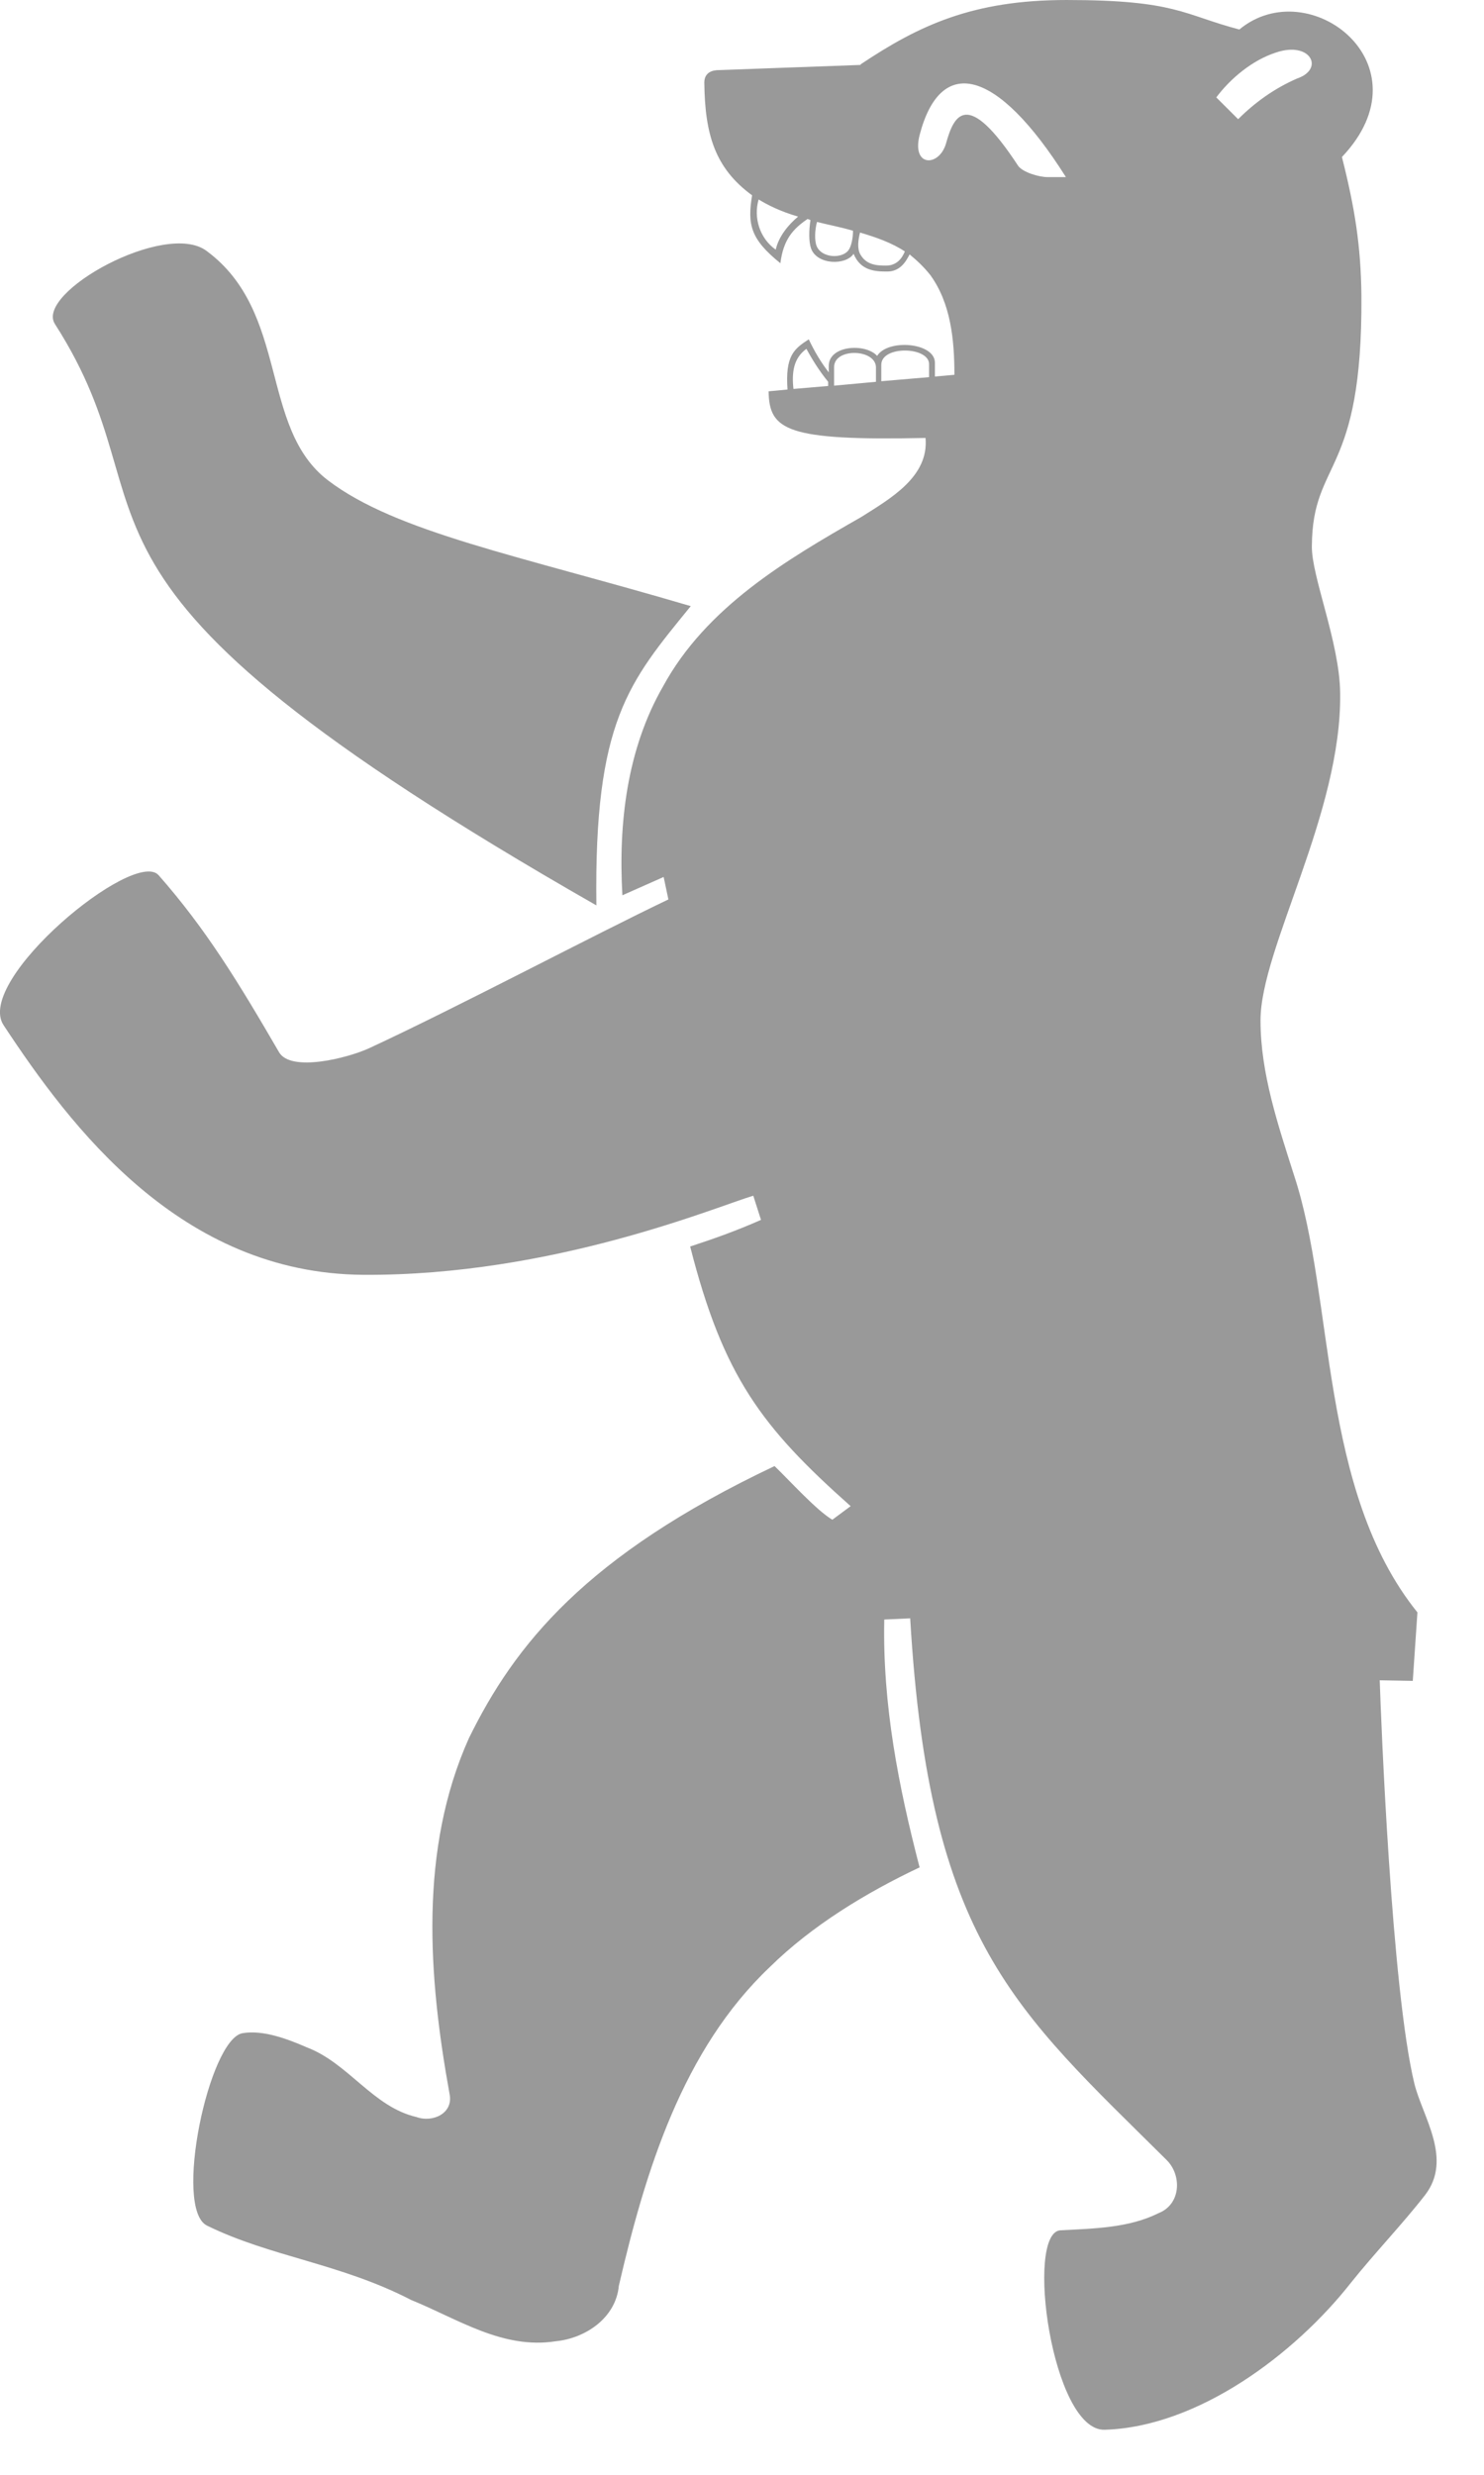 <?xml version="1.0" encoding="UTF-8" standalone="no"?><!DOCTYPE svg PUBLIC "-//W3C//DTD SVG 1.1//EN" "http://www.w3.org/Graphics/SVG/1.1/DTD/svg11.dtd"><svg width="100%" height="100%" viewBox="0 0 15 25" version="1.1" xmlns="http://www.w3.org/2000/svg" xmlns:xlink="http://www.w3.org/1999/xlink" xml:space="preserve" xmlns:serif="http://www.serif.com/" style="fill-rule:evenodd;clip-rule:evenodd;stroke-linejoin:round;stroke-miterlimit:2;"><path d="M8.699,0.656l-1.455,0.053c-0.071,0.006 -0.125,0.042 -0.125,0.126c0.006,0.524 0.108,0.864 0.483,1.138c-0.048,0.293 -0.018,0.442 0.286,0.686c0.03,-0.238 0.126,-0.346 0.275,-0.447c0.012,0.006 0.023,0.006 0.029,0.012c-0.017,0.107 -0.017,0.22 0.006,0.286c0.06,0.167 0.352,0.173 0.43,0.054c0.071,0.173 0.22,0.179 0.339,0.179c0.126,-0 0.185,-0.09 0.227,-0.173c0.072,0.059 0.143,0.125 0.209,0.208c0.208,0.286 0.244,0.656 0.244,1.008l-0.197,0.018l0,-0.143c-0.006,-0.203 -0.477,-0.239 -0.584,-0.066c-0.119,-0.131 -0.489,-0.107 -0.489,0.101l0,0.066c-0.083,-0.107 -0.149,-0.221 -0.202,-0.334c-0.15,0.096 -0.239,0.167 -0.215,0.507c-0.066,0.006 -0.131,0.012 -0.191,0.018c0.006,0.393 0.179,0.501 1.586,0.471c0.036,0.393 -0.358,0.614 -0.65,0.799c-0.763,0.435 -1.568,0.912 -2.003,1.711c-0.364,0.632 -0.453,1.383 -0.411,2.11l0.417,-0.185l0.048,0.227c-0.752,0.358 -2.123,1.085 -3.023,1.502c-0.221,0.102 -0.793,0.245 -0.912,0.042c-0.412,-0.709 -0.74,-1.246 -1.217,-1.788c-0.244,-0.281 -1.866,1.061 -1.568,1.514c0.68,1.031 1.789,2.51 3.637,2.522c1.914,0.012 3.577,-0.692 3.941,-0.799l0.078,0.244c-0.245,0.108 -0.459,0.185 -0.716,0.269c0.334,1.311 0.722,1.824 1.622,2.623l-0.185,0.137c-0.161,-0.095 -0.435,-0.399 -0.584,-0.542c-1.914,0.906 -2.629,1.812 -3.089,2.748c-0.506,1.127 -0.411,2.409 -0.196,3.595c0.041,0.197 -0.173,0.292 -0.334,0.233c-0.441,-0.102 -0.686,-0.543 -1.109,-0.704c-0.191,-0.083 -0.441,-0.179 -0.65,-0.143c-0.34,0.06 -0.703,1.777 -0.358,1.944c0.644,0.316 1.348,0.381 2.063,0.751c0.471,0.191 0.924,0.501 1.461,0.417c0.304,-0.03 0.608,-0.238 0.638,-0.56c0.268,-1.157 0.644,-2.385 1.526,-3.22c0.423,-0.417 0.972,-0.751 1.514,-1.007c-0.214,-0.823 -0.375,-1.646 -0.357,-2.504l0.262,-0.012c0.191,3.267 1.061,3.953 2.593,5.473c0.155,0.155 0.144,0.447 -0.083,0.536c-0.298,0.149 -0.65,0.155 -0.99,0.173c-0.363,0.018 -0.089,2.033 0.447,2.015c0.942,-0.029 1.92,-0.763 2.487,-1.484c0.238,-0.298 0.524,-0.596 0.751,-0.888c0.28,-0.364 -0.024,-0.787 -0.108,-1.121c-0.232,-0.954 -0.339,-3.697 -0.351,-4.078l0.334,0.006l0.047,-0.692c-0.995,-1.234 -0.834,-3.166 -1.246,-4.412c-0.161,-0.507 -0.34,-1.031 -0.34,-1.568c0,-0.727 0.823,-2.092 0.805,-3.309c-0.006,-0.512 -0.292,-1.18 -0.286,-1.484c0.006,-0.883 0.513,-0.692 0.501,-2.528c-0.006,-0.507 -0.066,-0.882 -0.197,-1.401c0.888,-0.936 -0.334,-1.872 -1.037,-1.288c-0.567,-0.149 -0.638,-0.298 -1.747,-0.298c-0.948,-0 -1.491,0.256 -2.081,0.65m-1.717,5.473c-0.626,0.769 -0.978,1.157 -0.954,3.023c-5.908,-3.375 -4.179,-3.858 -5.473,-5.873c-0.203,-0.316 1.115,-1.049 1.532,-0.739c0.841,0.62 0.531,1.788 1.229,2.319c0.691,0.525 1.925,0.757 3.666,1.27m3.607,-4.334c-0.089,-0 -0.25,-0.048 -0.298,-0.114c-0.519,-0.793 -0.65,-0.506 -0.727,-0.232c-0.066,0.244 -0.352,0.25 -0.269,-0.078c0.209,-0.805 0.775,-0.691 1.479,0.424m1.52,-0.805c0.143,-0.191 0.364,-0.376 0.602,-0.453c0.352,-0.12 0.495,0.167 0.215,0.262c-0.232,0.101 -0.429,0.244 -0.596,0.411m-4.847,0.811c0.089,0.054 0.214,0.119 0.399,0.173c-0.101,0.084 -0.197,0.203 -0.226,0.334c-0.161,-0.113 -0.227,-0.322 -0.173,-0.507m0.954,0.316c-0,0.078 -0.018,0.155 -0.042,0.191c-0.06,0.095 -0.28,0.089 -0.328,-0.042c-0.018,-0.053 -0.018,-0.149 0.006,-0.238c0.119,0.03 0.244,0.053 0.364,0.089m0.071,0.018c0.161,0.048 0.316,0.101 0.453,0.191c-0.029,0.071 -0.083,0.143 -0.19,0.143c-0.096,-0 -0.203,-0.006 -0.263,-0.119c-0.03,-0.06 -0.018,-0.143 0,-0.215m-0.673,1.58c-0.018,-0.167 -0,-0.31 0.131,-0.405c0.065,0.119 0.137,0.232 0.22,0.333l0,0.042m0.06,-0.003l-0,-0.188c-0,-0.196 0.417,-0.184 0.423,0l0,0.149m0.054,-0.006l-0,-0.166c-0,-0.197 0.483,-0.185 0.483,-0.006l-0,0.131" style="fill:#999;fill-rule:nonzero;"/></svg>